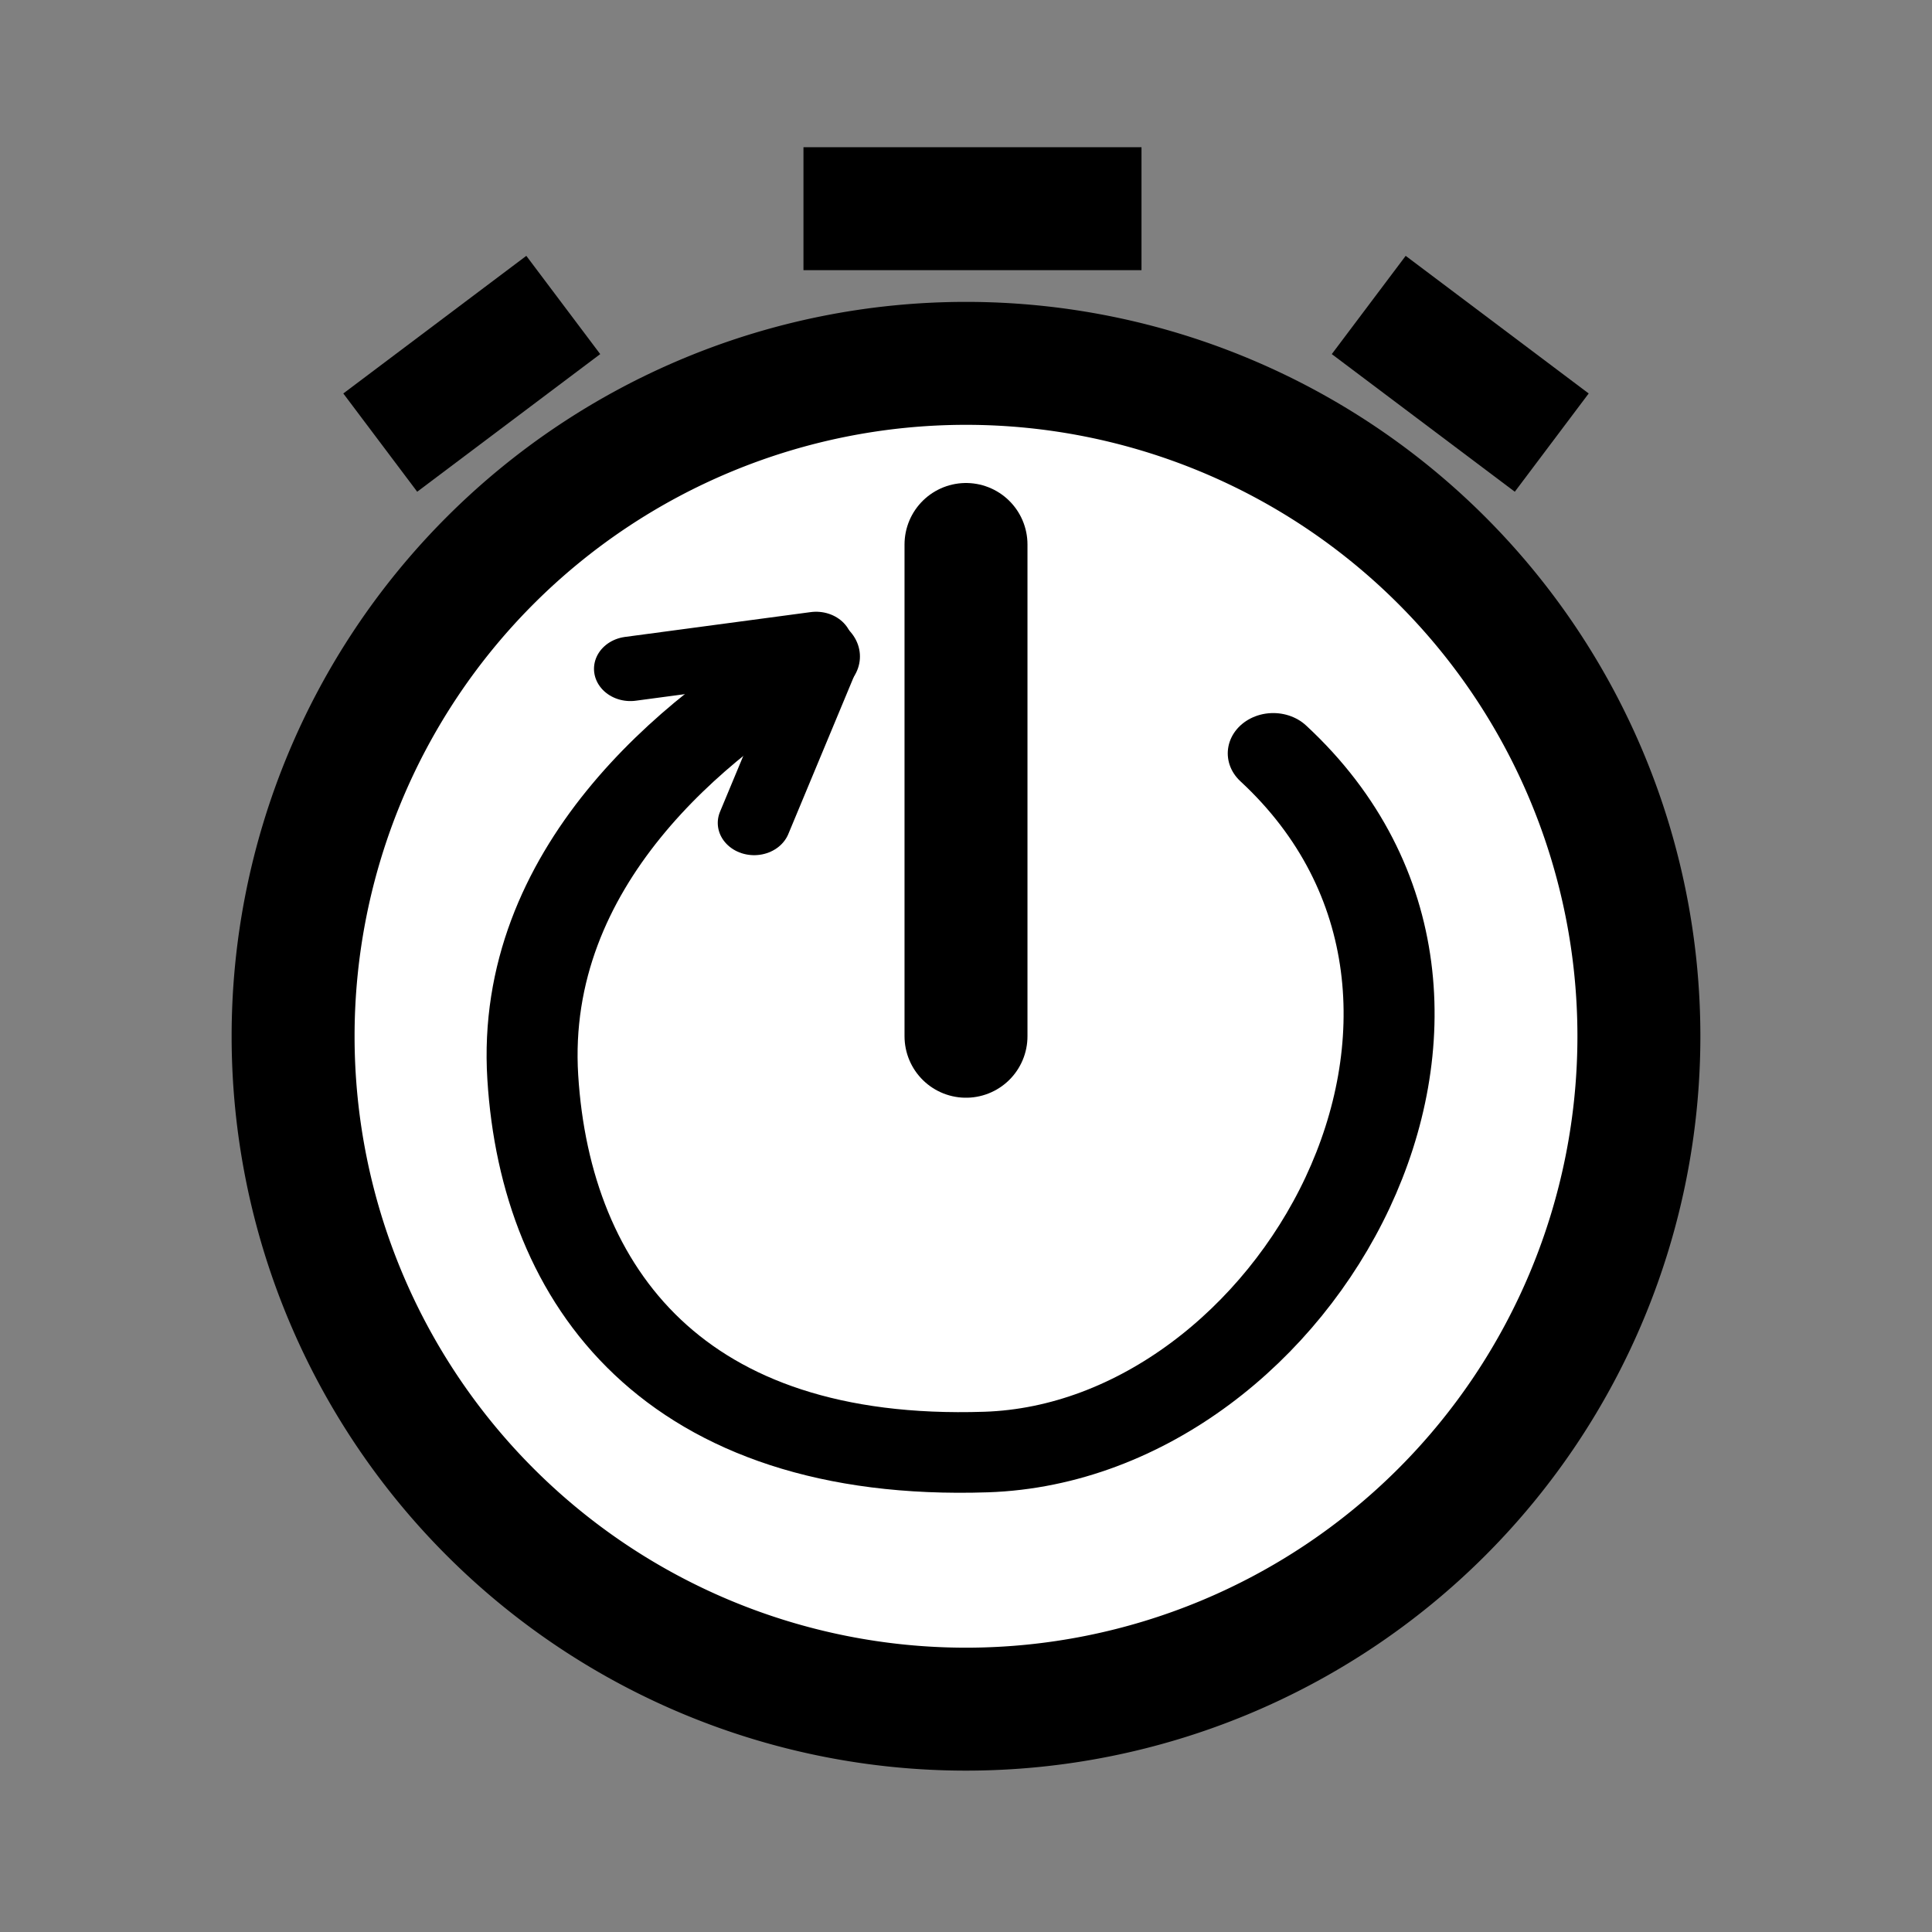 <svg xmlns="http://www.w3.org/2000/svg" xmlns:svg="http://www.w3.org/2000/svg" id="svg2" width="55" height="55" version="1.1"><rect width="100%" height="100%" fill="#808080" stroke="none"/><g id="layer2" style="display:inline"><path id="path3791" d="m 45.926,24.259 a 21.296,21.296 0 1 1 -42.593,0 21.296,21.296 0 1 1 42.593,0 z" transform="matrix(0.9,0,0,0.9,5.346,7.679)" style="fill:#fff;fill-opacity:1;stroke:none"/></g><g id="layer1" style="display:inline"><path id="path3897" d="m 27.5,29.5 0,-14" style="fill:none;stroke:#000;stroke-width:3.5;stroke-linecap:round;stroke-linejoin:round;stroke-miterlimit:4;stroke-opacity:1;stroke-dasharray:none"/></g><g id="layer3" style="display:none"><path id="path4311" d="m 36.54,13.013 c 9.162,4.993 12.542,16.467 7.549,25.629 L 27.5,29.602 z" style="fill:gray;fill-opacity:1;stroke:none"/><path id="path4283" d="M 27.572,30.159 39.547,36.736" style="fill:none;stroke:#000;stroke-width:3.5;stroke-linecap:round;stroke-linejoin:round;stroke-miterlimit:4;stroke-opacity:1;stroke-dasharray:none"/></g><path id="path4076" d="m 22.873,5.941 9.623,0" style="fill:none;stroke:#000;stroke-width:3.5;stroke-linecap:butt;stroke-linejoin:miter;stroke-miterlimit:4;stroke-opacity:1;stroke-dasharray:none"/><path id="path4080" d="m 38.965,8.682 5.21,3.918" style="fill:none;stroke:#000;stroke-width:3.5;stroke-linecap:butt;stroke-linejoin:miter;stroke-miterlimit:4;stroke-opacity:1;stroke-dasharray:none"/><path id="path4107" d="m 16.035,8.682 -5.21,3.918" style="fill:none;stroke:#000;stroke-width:3.5;stroke-linecap:butt;stroke-linejoin:miter;stroke-miterlimit:4;stroke-opacity:1;stroke-dasharray:none"/><path id="path4380" d="m 46.656,29.5 a 19.156,19.156 0 1 1 -38.312,0 19.156,19.156 0 1 1 38.312,0 z" style="fill:none;stroke:#000;stroke-width:3.5;stroke-miterlimit:4;stroke-opacity:1;stroke-dasharray:none;display:inline"/><g id="g3906" transform="matrix(1.036,0,0,0.918,-0.809,3.467)"><path id="path3132" d="m 35.768,19.586 c 7.419,7.752 0.66,21.346 -7.89,21.666 -8.55,0.32 -12.1,-5.122 -12.457,-11.623 -0.358,-6.501 4.432,-10.899 7.74,-13.047" style="fill:none;stroke:#000;stroke-width:2.5;stroke-linecap:round;stroke-linejoin:miter;stroke-miterlimit:4;stroke-opacity:1;stroke-dasharray:none"/><path id="path3134" d="m 18.103,16.964 5.104,-0.77" style="fill:none;stroke:#000;stroke-width:2;stroke-linecap:round;stroke-linejoin:miter;stroke-miterlimit:4;stroke-opacity:1;stroke-dasharray:none"/><path id="path3136" d="M 21.504,21.743 23.303,16.868" style="fill:none;stroke:#000;stroke-width:2;stroke-linecap:round;stroke-linejoin:miter;stroke-miterlimit:4;stroke-opacity:1;stroke-dasharray:none"/></g></svg>